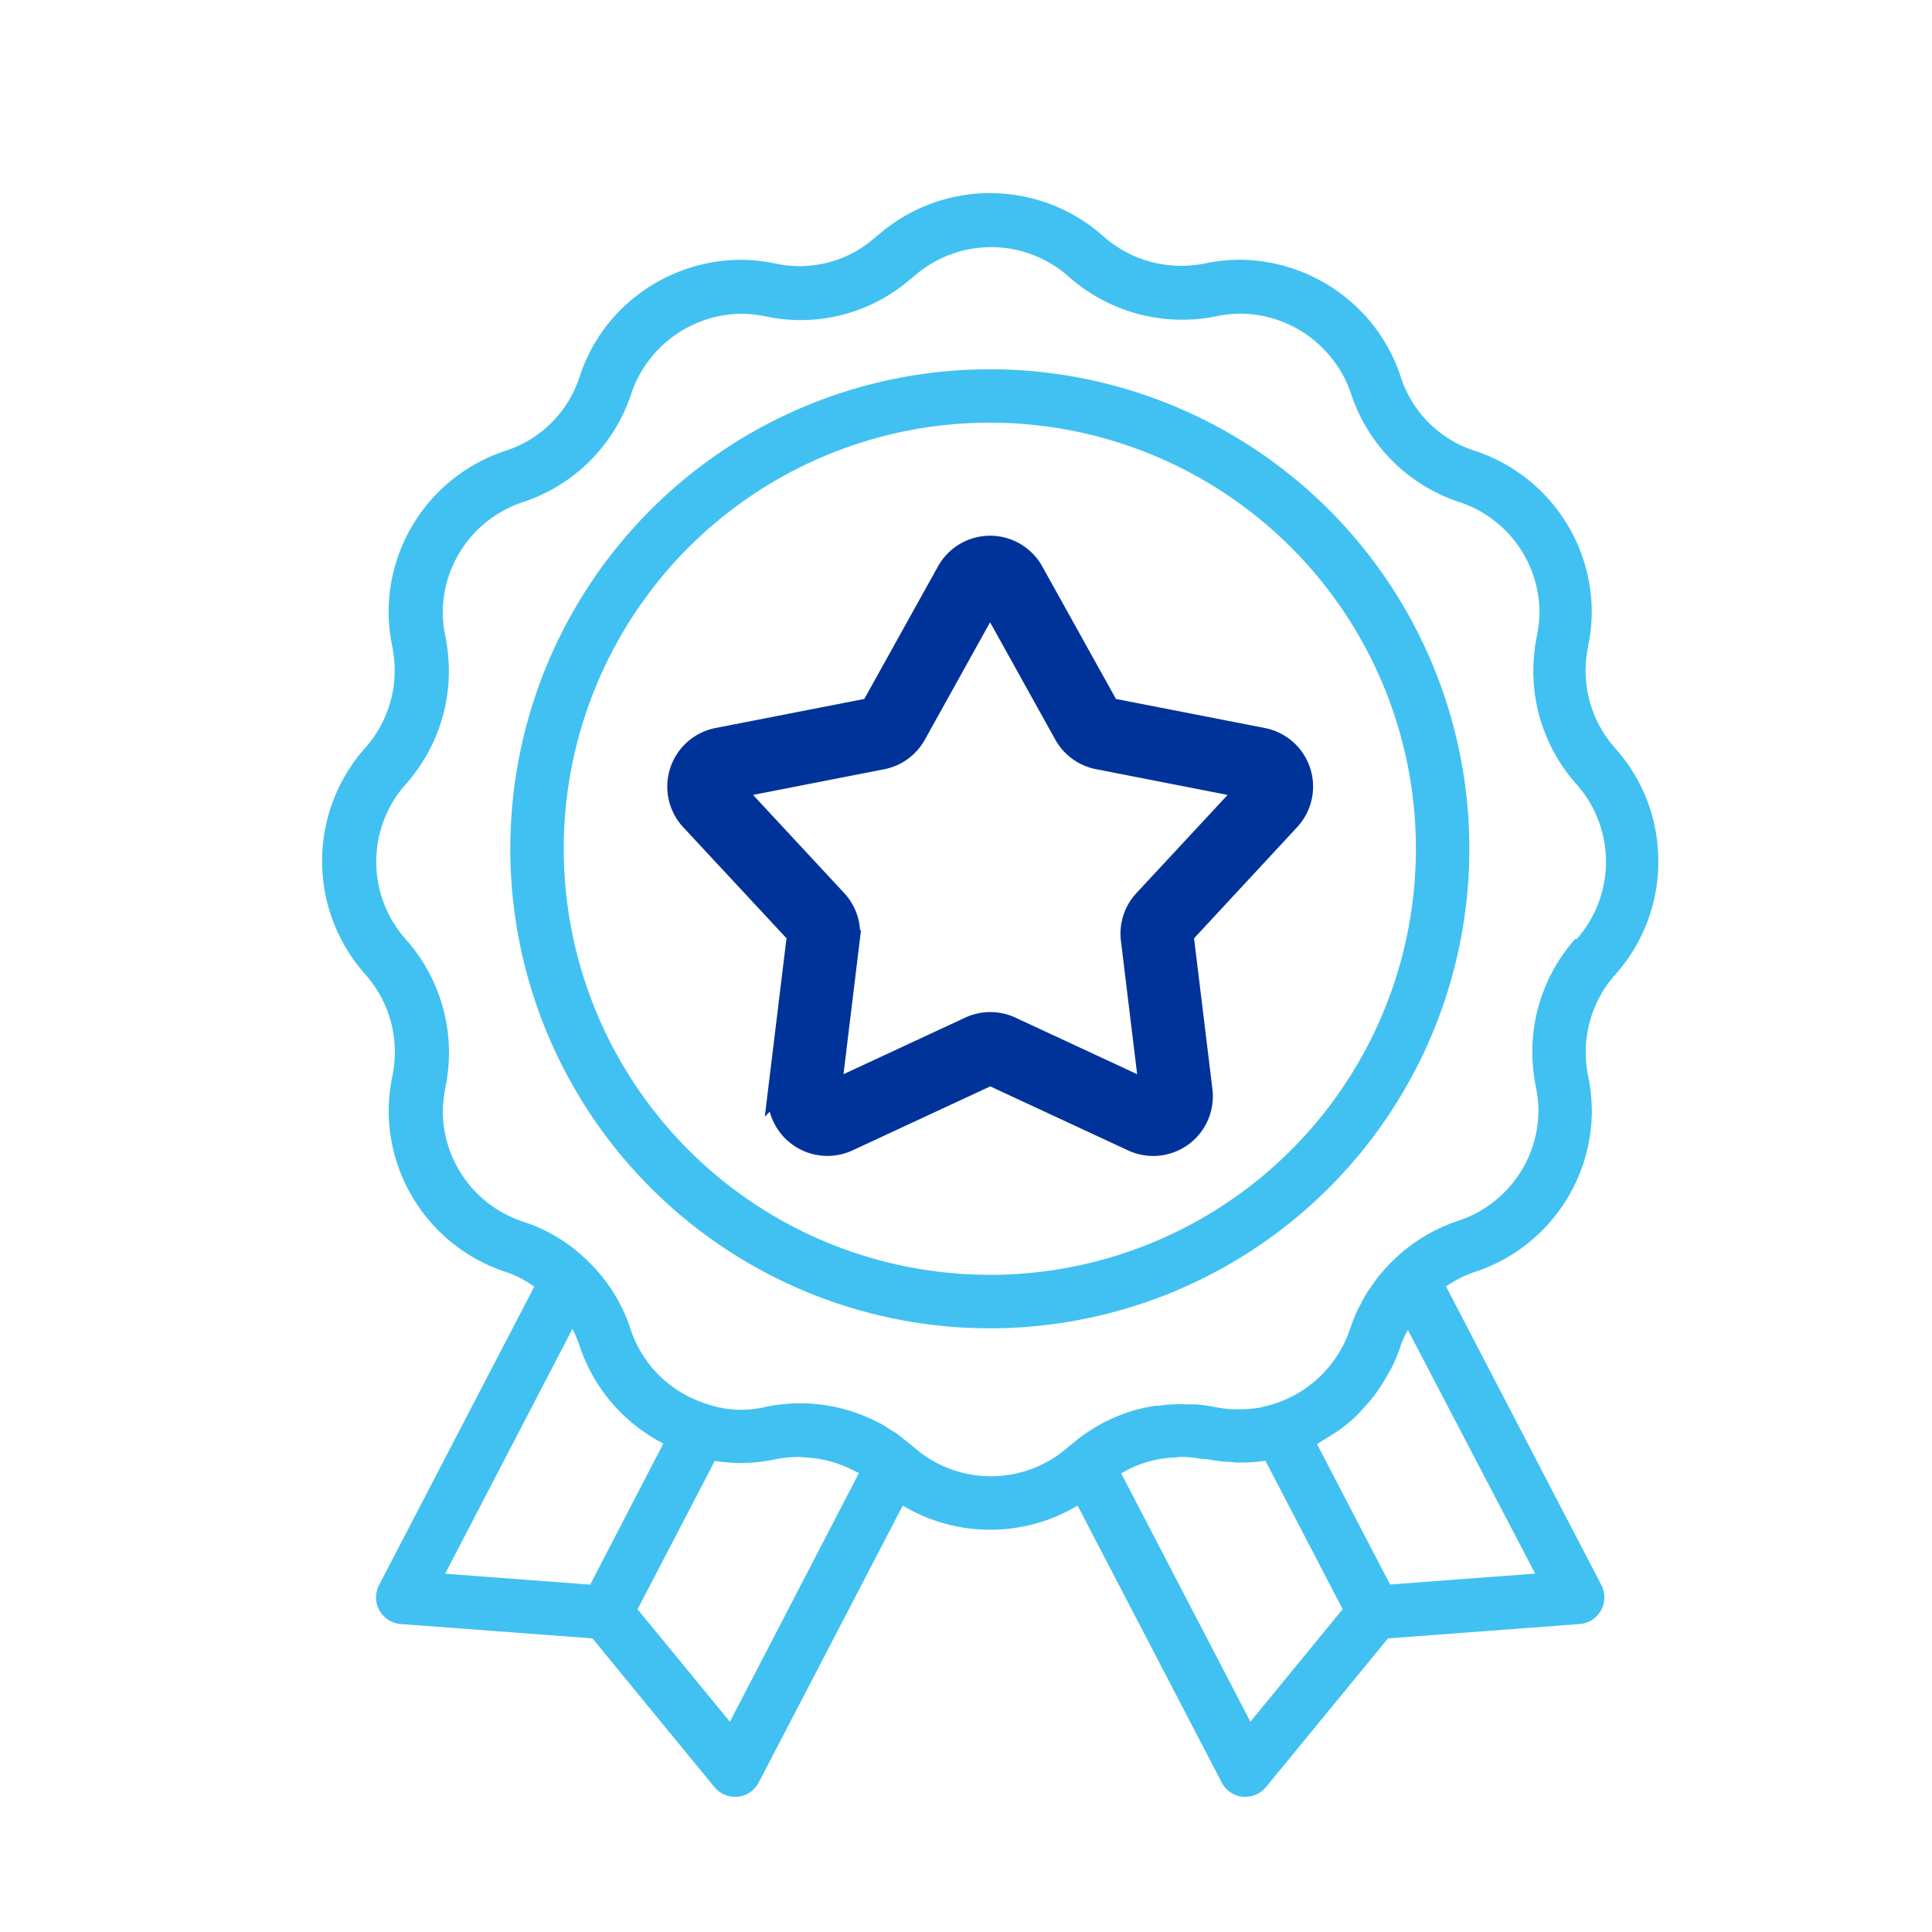 <svg id="Group_21966" data-name="Group 21966" xmlns="http://www.w3.org/2000/svg" width="30" height="30" viewBox="0 0 30 30">
  <g id="Group_20116" data-name="Group 20116" transform="translate(5 3)">
    <path id="Path_20845" data-name="Path 20845" d="M27.75,12.375a2.618,2.618,0,0,0-.67-1.757,1.812,1.812,0,0,1-.459-1.206,1.966,1.966,0,0,1,.038-.373,2.761,2.761,0,0,0,.058-.532A2.641,2.641,0,0,0,24.9,6a1.78,1.78,0,0,1-1.15-1.15,2.609,2.609,0,0,0-.433-.808,2.66,2.66,0,0,0-2.074-1.009,2.793,2.793,0,0,0-.536.058,1.825,1.825,0,0,1-1.572-.42,2.643,2.643,0,0,0-3.5-.02.46.46,0,0,0-.045.035,1.763,1.763,0,0,1-1.555.405,2.774,2.774,0,0,0-.531-.057,2.659,2.659,0,0,0-2.073,1.008A2.607,2.607,0,0,0,11,4.851,1.781,1.781,0,0,1,9.849,6,2.64,2.64,0,0,0,8.034,8.507a2.77,2.77,0,0,0,.057.531,1.956,1.956,0,0,1,.038.374,1.811,1.811,0,0,1-.457,1.2,2.641,2.641,0,0,0,0,3.517,1.812,1.812,0,0,1,.459,1.206,1.966,1.966,0,0,1-.038.373,2.761,2.761,0,0,0-.058.532A2.641,2.641,0,0,0,9.852,18.75a1.715,1.715,0,0,1,.444.229l-2.41,4.634a.415.415,0,0,0,.337.605l2.977.223,1.892,2.307a.415.415,0,0,0,.321.152l.043,0a.414.414,0,0,0,.325-.221l2.237-4.3a2.645,2.645,0,0,0,2.715,0l2.238,4.3a.414.414,0,0,0,.325.221l.043,0a.415.415,0,0,0,.321-.152l1.892-2.307,2.977-.223a.415.415,0,0,0,.337-.605l-2.412-4.637a1.809,1.809,0,0,1,.449-.226,2.64,2.64,0,0,0,1.815-2.506,2.77,2.77,0,0,0-.057-.531,1.956,1.956,0,0,1-.038-.374,1.813,1.813,0,0,1,.459-1.206A2.62,2.62,0,0,0,27.75,12.375ZM11.165,23.606l-2.253-.169,1.976-3.8.012.021a1.827,1.827,0,0,1,.1.241,2.639,2.639,0,0,0,1.3,1.516Zm2.169,2.129L11.9,23.989l1.2-2.305a2.518,2.518,0,0,0,.938-.024,1.96,1.96,0,0,1,.366-.037c.04,0,.077.007.116.009a1.8,1.8,0,0,1,.73.2c.029.015.059.026.087.042h0Zm8.082,0L19.41,21.879a1.877,1.877,0,0,1,.286-.139,1.806,1.806,0,0,1,.544-.109c.035,0,.069-.009.105-.008a1.962,1.962,0,0,1,.323.033c.015,0,.028,0,.043,0l.018,0c.11.021.212.034.309.043.037,0,.073,0,.109.006s.065.005.095.005c.015,0,.029,0,.044,0a2.265,2.265,0,0,0,.356-.028h.007l1.2,2.305Zm4.422-2.3-2.253.169L22.45,21.423c.029-.015.055-.035.083-.051s.082-.049.122-.075c.058-.037.117-.073.173-.115a2.641,2.641,0,0,0,.243-.206c.036-.034.067-.072.1-.109.053-.057.106-.116.154-.178.029-.038.056-.077.083-.116.048-.07.093-.142.134-.216.019-.035.04-.069.057-.1a2.645,2.645,0,0,0,.149-.352l0-.009a1.807,1.807,0,0,1,.113-.245Zm.625-9.859,0,0a2.64,2.64,0,0,0-.669,1.757,2.823,2.823,0,0,0,.053.532,1.963,1.963,0,0,1,.042.373,1.811,1.811,0,0,1-1.245,1.718,2.631,2.631,0,0,0-1.176.792c-.016.019-.033.036-.049.055-.045.056-.085.114-.126.174-.02.029-.041.056-.06.085-.043.068-.081.14-.117.213-.011.021-.024.041-.034.063a2.594,2.594,0,0,0-.119.3,1.839,1.839,0,0,1-.1.24c-.013.026-.028.052-.042.077q-.04.072-.087.139c-.021.03-.042.06-.064.089s-.056.066-.085.1a1.811,1.811,0,0,1-.411.339l-.026.016a1.825,1.825,0,0,1-.183.092l-.014.006a1.84,1.84,0,0,1-.2.073c-.022.007-.043.011-.064.017-.05.012-.1.028-.149.036h-.007a1.814,1.814,0,0,1-.257.021h-.085l-.081,0c-.072-.007-.148-.017-.233-.033a2.888,2.888,0,0,0-.321-.044c-.044,0-.086,0-.13,0-.06,0-.121-.006-.181,0-.084,0-.167.012-.249.022l-.051,0a2.557,2.557,0,0,0-.836.278l0,0a2.641,2.641,0,0,0-.232.142l-.024.015c-.069.048-.135.1-.2.155-.012.01-.025.018-.036.028l0,0-.025.02a1.812,1.812,0,0,1-2.407,0l-.022-.018-.012-.01c-.041-.035-.084-.065-.127-.1s-.071-.058-.108-.084-.062-.037-.092-.057c-.054-.034-.107-.069-.163-.1l-.041-.019a2.624,2.624,0,0,0-1.726-.233A1.6,1.6,0,0,1,13,20.808a1.808,1.808,0,0,1-1.208-1.167,2.571,2.571,0,0,0-.676-1.071l0,0,0,0h0a2.539,2.539,0,0,0-.993-.6,1.811,1.811,0,0,1-1.247-1.719,1.956,1.956,0,0,1,.043-.374,2.834,2.834,0,0,0,.053-.531,2.642,2.642,0,0,0-.671-1.76,1.811,1.811,0,0,1,0-2.409,2.64,2.64,0,0,0,.669-1.757,2.824,2.824,0,0,0-.053-.532,1.963,1.963,0,0,1-.042-.373,1.811,1.811,0,0,1,1.245-1.718,2.637,2.637,0,0,0,1.681-1.68,1.775,1.775,0,0,1,.3-.553,1.823,1.823,0,0,1,1.421-.692,1.982,1.982,0,0,1,.373.042,2.6,2.6,0,0,0,2.242-.58.434.434,0,0,0,.049-.038,1.812,1.812,0,0,1,2.409,0,2.656,2.656,0,0,0,2.289.616,1.989,1.989,0,0,1,.373-.042,1.824,1.824,0,0,1,1.422.693,1.779,1.779,0,0,1,.3.552,2.637,2.637,0,0,0,1.679,1.68,1.811,1.811,0,0,1,1.247,1.718,1.956,1.956,0,0,1-.043.374,2.834,2.834,0,0,0-.053.531,2.642,2.642,0,0,0,.671,1.76,1.811,1.811,0,0,1,0,2.407Z" transform="translate(-7 -2)" fill="#41c1f1"/>
    <path id="Path_20846" data-name="Path 20846" d="M29.381,18.16,27,17.695l-1.178-2.119a.776.776,0,0,0-1.357,0l-1.178,2.119-2.38.465a.777.777,0,0,0-.419,1.291l1.651,1.775-.293,2.408a.777.777,0,0,0,1.1.8l2.2-1.022,2.2,1.022a.776.776,0,0,0,1.1-.8l-.293-2.407L29.8,19.451a.776.776,0,0,0-.419-1.291Zm-1.857,2.519a.775.775,0,0,0-.2.623l.284,2.336-2.134-.992a.776.776,0,0,0-.655,0l-2.134.992.284-2.336a.774.774,0,0,0-.2-.623l-1.6-1.723,2.31-.452A.774.774,0,0,0,24,18.119l1.143-2.057,1.143,2.057a.775.775,0,0,0,.529.385l2.31.452Z" transform="translate(-14.769 -9.708)" fill="#039" stroke="#039" stroke-width="0.3"/>
    <path id="Path_20847" data-name="Path 20847" d="M21.5,8.588a7.446,7.446,0,1,0,7.446,7.446A7.446,7.446,0,0,0,21.5,8.588Zm0,14.061a6.616,6.616,0,1,1,6.616-6.616A6.616,6.616,0,0,1,21.5,22.65Z" transform="translate(-11.13 -5.854)" fill="#41c1f1"/>
  </g>
  <g id="Rectangle_9237" data-name="Rectangle 9237" fill="none" stroke="#707070" stroke-width="1" opacity="0">
    <rect width="30" height="30" stroke="none"/>
    <rect x="0.5" y="0.5" width="29" height="29" fill="none"/>
  </g>
</svg>
